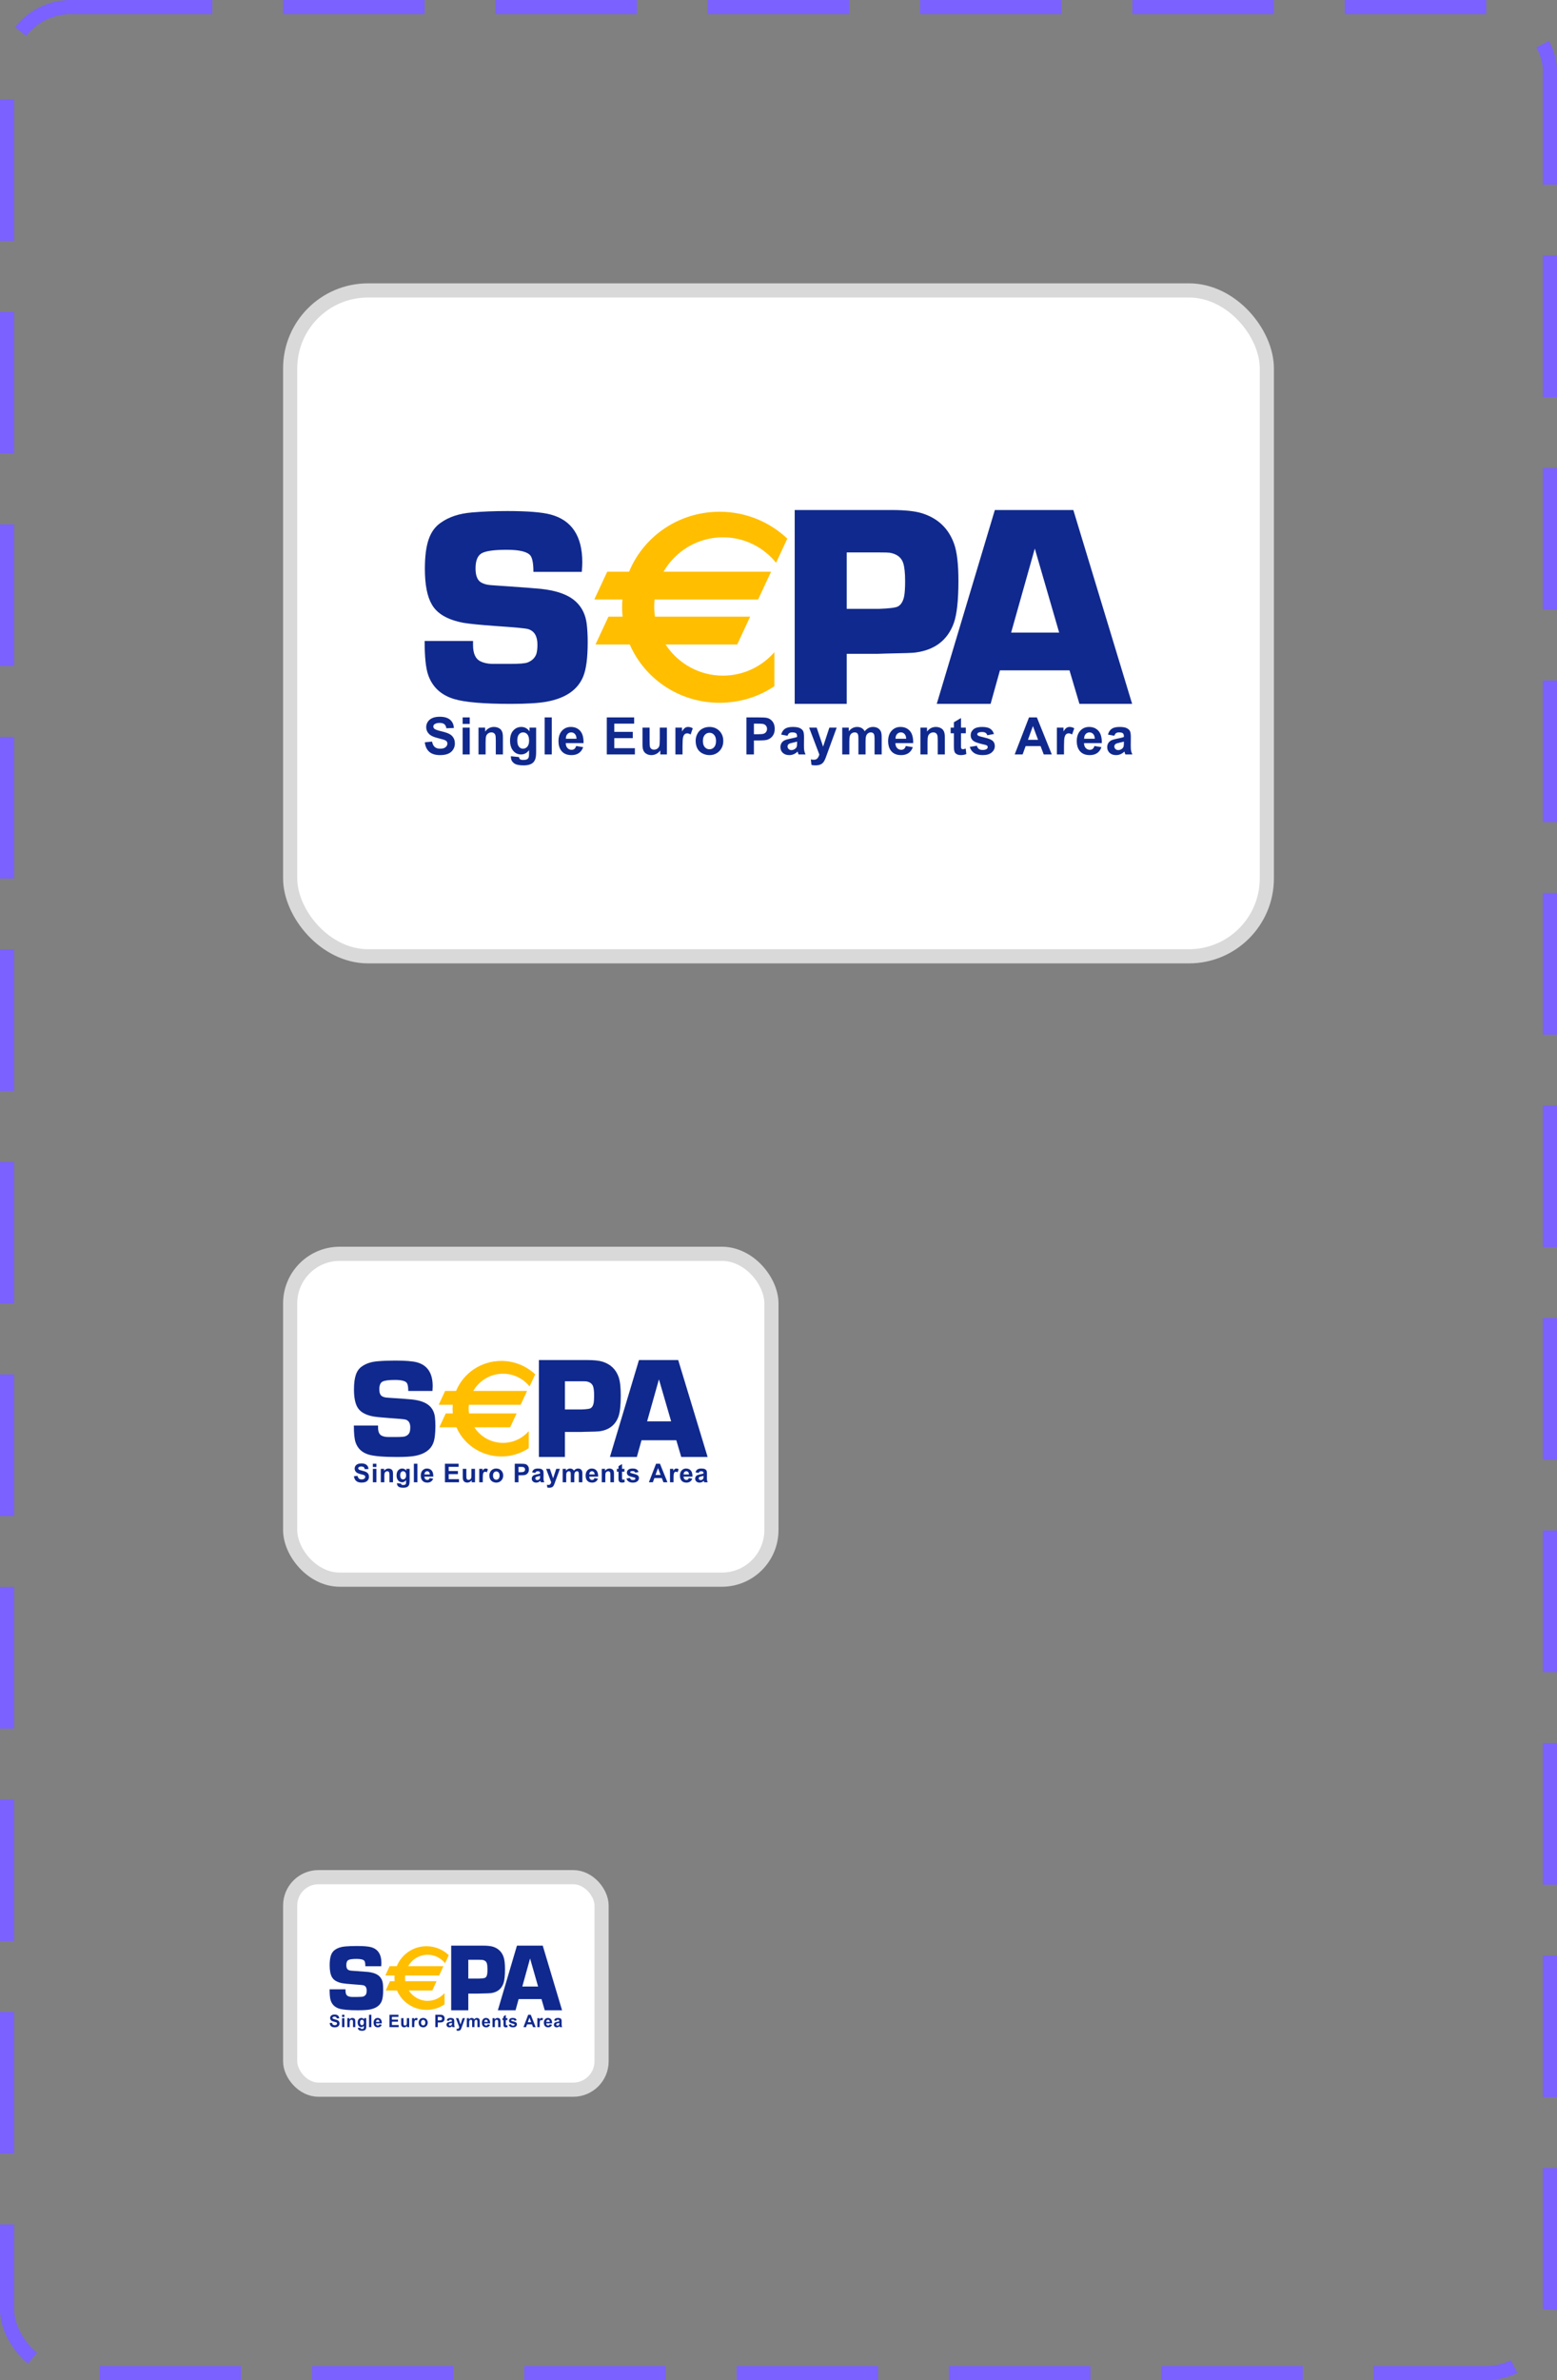 <svg width="110" height="168" viewBox="0 0 110 168" fill="none" xmlns="http://www.w3.org/2000/svg">
<rect x="0" y="0" width="110" height="168" fill="#808080" stroke="none"/>
<rect x="20.5" y="20.5" width="69" height="47" rx="5.5" fill="white" stroke="#D9D9D9"/>
<path fill-rule="evenodd" clip-rule="evenodd" d="M59.821 42.976H62.113C62.84 42.95 63.282 42.894 63.441 42.806C63.658 42.687 63.804 42.447 63.877 42.088C63.923 41.848 63.946 41.493 63.946 41.02C63.946 40.442 63.9 40.013 63.807 39.733C63.675 39.34 63.358 39.101 62.857 39.014C62.758 39.001 62.52 38.994 62.144 38.994H59.821V42.976ZM56.145 49.683V36H62.994C63.934 36 64.65 36.077 65.143 36.23C66.269 36.584 67.025 37.308 67.412 38.402C67.612 38.976 67.712 39.841 67.712 40.995C67.712 42.383 67.601 43.38 67.382 43.988C66.943 45.188 66.038 45.88 64.673 46.059C64.512 46.086 63.829 46.11 62.623 46.13L62.013 46.15H59.821V49.683H56.145ZM37.685 40.365H41.105C41.127 40.062 41.138 39.836 41.138 39.685C41.138 37.841 40.394 36.719 38.906 36.319C38.296 36.155 37.273 36.072 35.838 36.072C34.926 36.072 34.097 36.106 33.35 36.171C32.452 36.243 31.714 36.486 31.138 36.898C30.744 37.167 30.459 37.56 30.282 38.077C30.105 38.595 30.017 39.283 30.017 40.141C30.017 41.267 30.18 42.109 30.508 42.666C30.88 43.321 31.626 43.752 32.746 43.962C33.171 44.035 33.93 44.11 35.023 44.188C36.385 44.28 37.147 44.352 37.311 44.404C37.749 44.536 37.969 44.902 37.969 45.505C37.969 45.774 37.943 45.993 37.891 46.163C37.792 46.439 37.586 46.638 37.271 46.762C37.095 46.828 36.685 46.861 36.044 46.861H34.786C34.452 46.854 34.167 46.792 33.931 46.675C33.591 46.505 33.42 46.123 33.42 45.529L33.42 45.43L33.42 45.244H30C30 46.357 30.081 47.153 30.246 47.63C30.541 48.488 31.151 49.058 32.076 49.339C32.829 49.569 34.164 49.683 36.08 49.683C37.227 49.683 38.08 49.63 38.638 49.525C39.969 49.276 40.824 48.684 41.205 47.746C41.415 47.234 41.52 46.428 41.52 45.326C41.52 44.848 41.497 44.418 41.451 44.038C41.372 43.403 41.126 42.888 40.712 42.494C40.186 41.989 39.339 41.678 38.17 41.56C37.801 41.521 36.878 41.452 35.4 41.353L34.71 41.304C34.407 41.285 34.165 41.219 33.981 41.108C33.724 40.95 33.596 40.623 33.596 40.124C33.596 39.574 33.741 39.217 34.03 39.052C34.319 38.889 34.91 38.807 35.803 38.807C36.723 38.807 37.285 38.949 37.488 39.233C37.619 39.425 37.685 39.803 37.685 40.365ZM30.013 52.396L30.526 52.345C30.556 52.518 30.619 52.645 30.713 52.726C30.808 52.807 30.935 52.848 31.095 52.848C31.265 52.848 31.393 52.812 31.479 52.74C31.565 52.667 31.608 52.583 31.608 52.486C31.608 52.425 31.59 52.372 31.554 52.328C31.518 52.285 31.455 52.247 31.365 52.215C31.303 52.194 31.163 52.156 30.944 52.101C30.662 52.032 30.465 51.946 30.351 51.844C30.191 51.7 30.111 51.525 30.111 51.319C30.111 51.186 30.149 51.062 30.224 50.946C30.3 50.831 30.408 50.742 30.55 50.682C30.692 50.621 30.863 50.591 31.064 50.591C31.391 50.591 31.637 50.663 31.803 50.807C31.969 50.952 32.055 51.144 32.064 51.385L31.536 51.406C31.513 51.271 31.465 51.175 31.39 51.115C31.316 51.056 31.205 51.027 31.057 51.027C30.904 51.027 30.784 51.058 30.697 51.121C30.642 51.162 30.614 51.216 30.614 51.284C30.614 51.346 30.64 51.398 30.692 51.443C30.758 51.498 30.92 51.557 31.176 51.617C31.432 51.677 31.621 51.74 31.744 51.805C31.867 51.87 31.963 51.959 32.032 52.071C32.102 52.184 32.136 52.323 32.136 52.489C32.136 52.639 32.095 52.78 32.011 52.911C31.928 53.042 31.811 53.139 31.659 53.203C31.507 53.267 31.317 53.299 31.091 53.299C30.761 53.299 30.507 53.222 30.33 53.069C30.153 52.915 30.047 52.691 30.013 52.396ZM32.684 51.359H33.186V53.252H32.684V51.359ZM32.684 50.638H33.186V51.1H32.684V50.638ZM35.028 53.252H35.53V52.073C35.53 51.927 35.521 51.814 35.503 51.736C35.484 51.657 35.452 51.587 35.405 51.525C35.358 51.463 35.289 51.412 35.197 51.372C35.106 51.332 35.005 51.312 34.895 51.312C34.645 51.312 34.437 51.42 34.272 51.637V51.359H33.806V53.252H34.308V52.393C34.308 52.181 34.321 52.035 34.346 51.957C34.372 51.878 34.419 51.815 34.487 51.768C34.556 51.72 34.633 51.696 34.72 51.696C34.787 51.696 34.844 51.713 34.892 51.746C34.94 51.779 34.975 51.826 34.996 51.886C35.017 51.947 35.028 52.079 35.028 52.284V53.252ZM36.546 52.265C36.546 52.466 36.585 52.614 36.662 52.707C36.739 52.801 36.834 52.848 36.947 52.848C37.068 52.848 37.171 52.8 37.255 52.704C37.338 52.608 37.38 52.466 37.38 52.277C37.38 52.081 37.34 51.935 37.26 51.839C37.18 51.744 37.078 51.696 36.956 51.696C36.837 51.696 36.739 51.743 36.662 51.837C36.585 51.93 36.546 52.073 36.546 52.265ZM36.096 53.377L36.665 53.439C36.675 53.51 36.697 53.558 36.731 53.585C36.779 53.622 36.854 53.641 36.957 53.641C37.088 53.641 37.186 53.622 37.252 53.583C37.295 53.556 37.329 53.514 37.352 53.456C37.367 53.414 37.375 53.338 37.375 53.226L37.376 52.949C37.228 53.151 37.04 53.252 36.812 53.252C36.558 53.252 36.357 53.145 36.208 52.929C36.092 52.759 36.034 52.547 36.034 52.293C36.034 51.975 36.11 51.732 36.263 51.564C36.415 51.396 36.605 51.312 36.832 51.312C37.066 51.312 37.259 51.415 37.411 51.621V51.359H37.877V53.061C37.877 53.285 37.859 53.452 37.822 53.563C37.785 53.673 37.733 53.76 37.667 53.823C37.6 53.886 37.511 53.936 37.4 53.972C37.289 54.007 37.148 54.025 36.978 54.025C36.657 54.025 36.43 53.97 36.295 53.859C36.161 53.748 36.094 53.608 36.094 53.438C36.094 53.421 36.095 53.401 36.096 53.377ZM38.981 50.638H38.479V53.252H38.981V50.638ZM40.73 52.147C40.726 52 40.689 51.888 40.617 51.811C40.545 51.734 40.458 51.696 40.355 51.696C40.246 51.696 40.155 51.737 40.083 51.818C40.011 51.898 39.976 52.008 39.977 52.147H40.73ZM40.704 52.656L41.201 52.739C41.137 52.921 41.035 53.06 40.897 53.156C40.758 53.251 40.584 53.299 40.376 53.299C40.046 53.299 39.802 53.191 39.644 52.975C39.518 52.802 39.456 52.584 39.456 52.32C39.456 52.005 39.538 51.758 39.702 51.58C39.867 51.401 40.074 51.312 40.325 51.312C40.608 51.312 40.83 51.406 40.993 51.593C41.156 51.78 41.234 52.067 41.227 52.453H39.969C39.972 52.602 40.013 52.718 40.091 52.801C40.169 52.884 40.266 52.926 40.382 52.926C40.461 52.926 40.528 52.904 40.582 52.862C40.636 52.819 40.676 52.75 40.704 52.656ZM42.87 50.638V53.252H44.854V52.811H43.399V52.101H44.704V51.66H43.399V51.079H44.802V50.638H42.87ZM46.649 53.252V52.969C46.58 53.07 46.489 53.15 46.377 53.21C46.264 53.269 46.146 53.299 46.021 53.299C45.893 53.299 45.779 53.271 45.678 53.215C45.577 53.159 45.504 53.08 45.459 52.979C45.413 52.878 45.391 52.738 45.391 52.559V51.359H45.893V52.23C45.893 52.496 45.902 52.66 45.921 52.719C45.939 52.78 45.973 52.827 46.021 52.863C46.07 52.898 46.132 52.915 46.207 52.915C46.292 52.915 46.369 52.892 46.437 52.845C46.504 52.798 46.55 52.739 46.575 52.67C46.6 52.6 46.613 52.43 46.613 52.158V51.359H47.115V53.252H46.649ZM47.717 53.252H48.219V52.667C48.219 52.344 48.233 52.132 48.261 52.031C48.289 51.93 48.328 51.86 48.377 51.822C48.425 51.783 48.485 51.764 48.555 51.764C48.628 51.764 48.707 51.791 48.791 51.846L48.944 51.407C48.838 51.344 48.728 51.312 48.614 51.312C48.533 51.312 48.461 51.333 48.398 51.375C48.334 51.417 48.263 51.501 48.183 51.628V51.359H47.717V53.252ZM49.659 52.306C49.659 52.494 49.704 52.639 49.793 52.739C49.883 52.839 49.993 52.889 50.124 52.889C50.255 52.889 50.364 52.839 50.453 52.739C50.542 52.639 50.586 52.493 50.586 52.302C50.586 52.116 50.542 51.973 50.453 51.873C50.364 51.772 50.255 51.722 50.124 51.722C49.993 51.722 49.883 51.772 49.793 51.873C49.704 51.973 49.659 52.117 49.659 52.306ZM49.147 52.279C49.147 52.112 49.188 51.95 49.27 51.794C49.352 51.637 49.468 51.518 49.618 51.436C49.768 51.353 49.936 51.312 50.121 51.312C50.407 51.312 50.642 51.406 50.825 51.592C51.008 51.779 51.099 52.015 51.099 52.3C51.099 52.588 51.007 52.826 50.822 53.015C50.637 53.204 50.405 53.299 50.124 53.299C49.951 53.299 49.786 53.26 49.629 53.181C49.471 53.102 49.352 52.987 49.27 52.835C49.188 52.682 49.147 52.497 49.147 52.279ZM53.263 51.826V51.079H53.517C53.706 51.079 53.832 51.085 53.895 51.097C53.98 51.112 54.05 51.151 54.106 51.214C54.162 51.276 54.19 51.355 54.19 51.45C54.19 51.528 54.17 51.597 54.13 51.655C54.091 51.714 54.036 51.757 53.966 51.785C53.896 51.812 53.758 51.826 53.55 51.826H53.263ZM52.734 50.638V53.252H53.263V52.267H53.606C53.844 52.267 54.026 52.254 54.152 52.229C54.244 52.209 54.335 52.168 54.425 52.105C54.514 52.043 54.588 51.957 54.646 51.848C54.704 51.738 54.733 51.603 54.733 51.443C54.733 51.234 54.683 51.065 54.582 50.933C54.481 50.802 54.356 50.716 54.207 50.677C54.109 50.651 53.9 50.638 53.58 50.638H52.734ZM56.312 52.345C56.247 52.366 56.146 52.392 56.008 52.422C55.869 52.451 55.778 52.481 55.736 52.509C55.671 52.556 55.638 52.615 55.638 52.687C55.638 52.757 55.664 52.818 55.716 52.869C55.768 52.921 55.835 52.946 55.915 52.946C56.005 52.946 56.091 52.916 56.173 52.857C56.233 52.811 56.273 52.756 56.292 52.69C56.305 52.647 56.312 52.565 56.312 52.445V52.345ZM55.638 51.935L55.188 51.852C55.239 51.668 55.327 51.533 55.451 51.444C55.576 51.356 55.761 51.312 56.007 51.312C56.23 51.312 56.397 51.339 56.506 51.392C56.615 51.445 56.692 51.512 56.737 51.594C56.781 51.675 56.803 51.825 56.803 52.043L56.798 52.629C56.798 52.796 56.806 52.919 56.822 52.998C56.838 53.077 56.868 53.162 56.912 53.252H56.415C56.402 53.219 56.386 53.171 56.367 53.106C56.359 53.077 56.353 53.058 56.349 53.048C56.264 53.132 56.172 53.195 56.075 53.236C55.978 53.278 55.874 53.299 55.764 53.299C55.569 53.299 55.416 53.246 55.304 53.14C55.192 53.034 55.136 52.9 55.136 52.738C55.136 52.631 55.161 52.535 55.212 52.451C55.264 52.367 55.335 52.303 55.427 52.258C55.519 52.214 55.652 52.174 55.825 52.141C56.059 52.097 56.221 52.056 56.312 52.018V51.967C56.312 51.87 56.288 51.8 56.24 51.758C56.192 51.717 56.102 51.696 55.969 51.696C55.88 51.696 55.81 51.714 55.76 51.749C55.71 51.784 55.669 51.846 55.638 51.935ZM57.697 51.359H57.164L57.885 53.258C57.855 53.364 57.812 53.453 57.756 53.522C57.7 53.591 57.613 53.626 57.496 53.626C57.433 53.626 57.362 53.618 57.283 53.602L57.33 53.995C57.422 54.015 57.517 54.025 57.614 54.025C57.709 54.025 57.794 54.015 57.87 53.995C57.945 53.975 58.008 53.946 58.06 53.91C58.112 53.873 58.158 53.826 58.198 53.768C58.237 53.709 58.279 53.625 58.324 53.514L59.111 51.359H58.593L58.151 52.703L57.697 51.359ZM59.503 51.359H59.964V51.617C60.129 51.414 60.326 51.312 60.555 51.312C60.676 51.312 60.782 51.337 60.871 51.387C60.96 51.437 61.034 51.513 61.091 51.614C61.174 51.513 61.264 51.437 61.36 51.387C61.456 51.337 61.559 51.312 61.668 51.312C61.807 51.312 61.925 51.34 62.022 51.397C62.118 51.453 62.19 51.537 62.237 51.646C62.272 51.727 62.289 51.858 62.289 52.039V53.252H61.787V52.168C61.787 51.98 61.769 51.858 61.735 51.803C61.689 51.732 61.618 51.696 61.522 51.696C61.452 51.696 61.386 51.717 61.324 51.76C61.262 51.803 61.218 51.866 61.191 51.949C61.163 52.032 61.15 52.163 61.15 52.341V53.252H60.647V52.213C60.647 52.028 60.639 51.909 60.621 51.855C60.603 51.801 60.575 51.762 60.538 51.735C60.501 51.709 60.45 51.696 60.386 51.696C60.309 51.696 60.239 51.717 60.178 51.759C60.116 51.8 60.072 51.861 60.045 51.939C60.019 52.018 60.005 52.148 60.005 52.33V53.252H59.503V51.359ZM63.906 51.811C63.978 51.888 64.016 52 64.019 52.147H63.267C63.266 52.008 63.301 51.898 63.373 51.818C63.444 51.737 63.535 51.696 63.645 51.696C63.747 51.696 63.835 51.734 63.906 51.811ZM64.49 52.739L63.993 52.656C63.966 52.75 63.925 52.819 63.871 52.862C63.817 52.904 63.751 52.926 63.672 52.926C63.555 52.926 63.458 52.884 63.38 52.801C63.302 52.718 63.262 52.602 63.258 52.453H64.516C64.523 52.067 64.445 51.78 64.282 51.593C64.119 51.406 63.897 51.312 63.615 51.312C63.364 51.312 63.156 51.401 62.992 51.58C62.828 51.758 62.745 52.005 62.745 52.32C62.745 52.584 62.808 52.802 62.933 52.975C63.091 53.191 63.335 53.299 63.665 53.299C63.873 53.299 64.047 53.251 64.186 53.156C64.325 53.06 64.426 52.921 64.49 52.739ZM66.752 53.252H66.249V52.284C66.249 52.079 66.239 51.947 66.218 51.886C66.196 51.826 66.162 51.779 66.114 51.746C66.066 51.713 66.008 51.696 65.941 51.696C65.855 51.696 65.777 51.72 65.709 51.768C65.64 51.815 65.593 51.878 65.568 51.957C65.542 52.035 65.529 52.181 65.529 52.393V53.252H65.027V51.359H65.493V51.637C65.658 51.42 65.866 51.312 66.116 51.312C66.227 51.312 66.328 51.332 66.419 51.372C66.51 51.412 66.579 51.463 66.626 51.525C66.673 51.587 66.706 51.657 66.724 51.736C66.743 51.814 66.752 51.927 66.752 52.073V53.252ZM68.234 51.758V51.359H67.892V50.685L67.39 50.98V51.359H67.162V51.758H67.39V52.586C67.39 52.763 67.395 52.881 67.406 52.94C67.418 53.022 67.442 53.087 67.475 53.135C67.509 53.184 67.562 53.223 67.634 53.253C67.706 53.284 67.787 53.299 67.877 53.299C68.023 53.299 68.154 53.274 68.27 53.224L68.226 52.836C68.139 52.868 68.074 52.884 68.028 52.884C67.996 52.884 67.968 52.876 67.945 52.859C67.922 52.842 67.908 52.821 67.901 52.795C67.895 52.77 67.892 52.679 67.892 52.524V51.758H68.234ZM68.516 52.718L69.019 52.64C69.04 52.737 69.083 52.81 69.148 52.861C69.213 52.911 69.305 52.936 69.422 52.936C69.551 52.936 69.649 52.912 69.714 52.864C69.758 52.831 69.78 52.786 69.78 52.729C69.78 52.691 69.768 52.659 69.744 52.634C69.719 52.61 69.663 52.588 69.575 52.568C69.17 52.478 68.912 52.396 68.804 52.322C68.653 52.22 68.578 52.077 68.578 51.895C68.578 51.731 68.643 51.592 68.773 51.48C68.903 51.368 69.105 51.312 69.378 51.312C69.639 51.312 69.832 51.354 69.958 51.438C70.085 51.522 70.172 51.646 70.22 51.81L69.749 51.898C69.728 51.825 69.689 51.768 69.632 51.729C69.575 51.69 69.494 51.67 69.388 51.67C69.255 51.67 69.159 51.689 69.102 51.726C69.063 51.752 69.044 51.786 69.044 51.828C69.044 51.864 69.061 51.895 69.094 51.92C69.14 51.953 69.296 52.001 69.564 52.062C69.832 52.123 70.018 52.197 70.125 52.286C70.229 52.376 70.282 52.5 70.282 52.661C70.282 52.835 70.21 52.985 70.065 53.111C69.92 53.236 69.706 53.299 69.422 53.299C69.165 53.299 68.961 53.247 68.811 53.143C68.66 53.038 68.562 52.897 68.516 52.718ZM72.974 51.25L73.339 52.22H72.622L72.974 51.25ZM73.739 53.252H74.308L73.254 50.638H72.698L71.687 53.252H72.246L72.461 52.661H73.513L73.739 53.252ZM75.17 53.252H74.668V51.359H75.133V51.628C75.213 51.501 75.285 51.417 75.349 51.375C75.412 51.333 75.484 51.312 75.565 51.312C75.679 51.312 75.789 51.344 75.895 51.407L75.742 51.846C75.657 51.791 75.579 51.764 75.506 51.764C75.436 51.764 75.376 51.783 75.327 51.822C75.278 51.86 75.24 51.93 75.212 52.031C75.184 52.132 75.17 52.344 75.17 52.667V53.252ZM77.233 51.811C77.304 51.888 77.342 52 77.345 52.147H76.593C76.592 52.008 76.627 51.898 76.699 51.818C76.77 51.737 76.861 51.696 76.971 51.696C77.074 51.696 77.161 51.734 77.233 51.811ZM77.817 52.739L77.32 52.656C77.292 52.75 77.251 52.819 77.197 52.862C77.143 52.904 77.077 52.926 76.998 52.926C76.881 52.926 76.784 52.884 76.706 52.801C76.629 52.718 76.588 52.602 76.584 52.453H77.843C77.85 52.067 77.772 51.78 77.609 51.593C77.445 51.406 77.223 51.312 76.941 51.312C76.69 51.312 76.482 51.401 76.318 51.58C76.154 51.758 76.071 52.005 76.071 52.32C76.071 52.584 76.134 52.802 76.259 52.975C76.417 53.191 76.662 53.299 76.991 53.299C77.2 53.299 77.373 53.251 77.512 53.156C77.651 53.06 77.752 52.921 77.817 52.739ZM79.4 52.345C79.336 52.366 79.234 52.392 79.096 52.422C78.957 52.451 78.867 52.481 78.824 52.509C78.759 52.556 78.726 52.615 78.726 52.687C78.726 52.757 78.752 52.818 78.805 52.869C78.856 52.921 78.923 52.946 79.004 52.946C79.094 52.946 79.179 52.916 79.261 52.857C79.321 52.811 79.361 52.756 79.38 52.69C79.393 52.647 79.4 52.565 79.4 52.445V52.345ZM78.726 51.935L78.276 51.852C78.327 51.668 78.415 51.533 78.539 51.444C78.664 51.356 78.849 51.312 79.095 51.312C79.318 51.312 79.485 51.339 79.594 51.392C79.703 51.445 79.78 51.512 79.825 51.594C79.869 51.675 79.891 51.825 79.891 52.043L79.886 52.629C79.886 52.796 79.894 52.919 79.91 52.998C79.926 53.077 79.956 53.162 80 53.252H79.503C79.49 53.219 79.474 53.171 79.455 53.106C79.447 53.077 79.441 53.058 79.437 53.048C79.352 53.132 79.261 53.195 79.163 53.236C79.066 53.278 78.962 53.299 78.852 53.299C78.657 53.299 78.504 53.246 78.392 53.14C78.28 53.034 78.224 52.9 78.224 52.738C78.224 52.631 78.249 52.535 78.3 52.451C78.352 52.367 78.423 52.303 78.515 52.258C78.607 52.214 78.74 52.174 78.913 52.141C79.147 52.097 79.309 52.056 79.4 52.018V51.967C79.4 51.87 79.376 51.8 79.328 51.758C79.28 51.717 79.19 51.696 79.057 51.696C78.968 51.696 78.898 51.714 78.848 51.749C78.798 51.784 78.757 51.846 78.726 51.935ZM73.107 38.721L74.829 44.652H71.435L73.107 38.721ZM70.644 47.318H75.559L76.261 49.683H79.984L75.83 36H70.284L66.18 49.683H69.984L70.644 47.318Z" fill="#10298E"/>
<path fill-rule="evenodd" clip-rule="evenodd" d="M51.071 37.925C52.587 37.925 53.94 38.625 54.83 39.721L55.622 38.019C54.383 36.845 52.696 36.122 50.836 36.122C47.939 36.122 45.461 37.874 44.444 40.355H42.899L41.986 42.314H43.974C43.959 42.496 43.95 42.678 43.95 42.864C43.95 43.088 43.961 43.31 43.983 43.529H42.984L42.072 45.489H44.491C45.537 47.907 47.984 49.605 50.836 49.605C52.273 49.605 53.606 49.174 54.71 48.437V46.035C53.821 47.049 52.52 47.69 51.071 47.69C49.376 47.69 47.886 46.814 47.018 45.489H52.084L52.996 43.529H46.272C46.238 43.294 46.219 43.053 46.219 42.807C46.219 42.641 46.228 42.477 46.244 42.314H53.561L54.474 40.355H46.876C47.717 38.902 49.28 37.925 51.071 37.925Z" fill="#FFBE00"/>
<rect x="20.5" y="88.5" width="34" height="23" rx="3.5" fill="white" stroke="#D9D9D9"/>
<path fill-rule="evenodd" clip-rule="evenodd" d="M39.911 99.488H41.056C41.42 99.475 41.641 99.447 41.72 99.403C41.829 99.343 41.902 99.224 41.938 99.044C41.961 98.924 41.973 98.746 41.973 98.51C41.973 98.221 41.95 98.006 41.904 97.866C41.838 97.67 41.679 97.551 41.428 97.507C41.379 97.501 41.26 97.497 41.072 97.497H39.911V99.488ZM38.072 102.841V96H41.497C41.967 96 42.325 96.038 42.571 96.115C43.135 96.292 43.513 96.654 43.706 97.201C43.806 97.488 43.856 97.92 43.856 98.498C43.856 99.192 43.801 99.69 43.691 99.994C43.471 100.594 43.019 100.94 42.337 101.03C42.256 101.043 41.914 101.055 41.312 101.065L41.006 101.075H39.91V102.841H38.072ZM28.843 98.182H30.553C30.564 98.031 30.569 97.918 30.569 97.843C30.569 96.921 30.197 96.36 29.453 96.159C29.148 96.078 28.637 96.036 27.919 96.036C27.463 96.036 27.049 96.053 26.675 96.085C26.226 96.122 25.857 96.243 25.569 96.449C25.372 96.583 25.229 96.78 25.141 97.039C25.052 97.297 25.008 97.641 25.008 98.07C25.008 98.633 25.09 99.055 25.254 99.333C25.44 99.66 25.813 99.876 26.373 99.981C26.586 100.017 26.965 100.055 27.512 100.094C28.192 100.14 28.574 100.176 28.656 100.202C28.875 100.268 28.985 100.451 28.985 100.752C28.985 100.887 28.971 100.997 28.945 101.082C28.896 101.22 28.793 101.319 28.636 101.381C28.547 101.414 28.343 101.431 28.022 101.431H27.393C27.226 101.427 27.084 101.396 26.965 101.338C26.795 101.252 26.71 101.061 26.71 100.764L26.71 100.622H25C25 101.179 25.041 101.576 25.123 101.815C25.27 102.244 25.575 102.529 26.038 102.67C26.415 102.784 27.082 102.841 28.04 102.841C28.613 102.841 29.04 102.815 29.319 102.763C29.984 102.638 30.412 102.342 30.602 101.873C30.708 101.617 30.76 101.214 30.76 100.663C30.76 100.424 30.749 100.209 30.726 100.019C30.686 99.701 30.563 99.444 30.356 99.247C30.093 98.995 29.669 98.839 29.085 98.78C28.901 98.76 28.439 98.726 27.7 98.677L27.355 98.652C27.204 98.642 27.082 98.61 26.991 98.554C26.862 98.475 26.798 98.311 26.798 98.062C26.798 97.787 26.87 97.608 27.015 97.526C27.159 97.444 27.455 97.403 27.902 97.403C28.361 97.403 28.642 97.475 28.744 97.617C28.81 97.713 28.843 97.901 28.843 98.182ZM25.006 104.198L25.263 104.172C25.278 104.259 25.31 104.322 25.357 104.363C25.404 104.404 25.468 104.424 25.548 104.424C25.633 104.424 25.697 104.406 25.739 104.37C25.782 104.334 25.804 104.291 25.804 104.243C25.804 104.212 25.795 104.186 25.777 104.164C25.759 104.142 25.727 104.123 25.683 104.107C25.652 104.097 25.581 104.078 25.472 104.051C25.331 104.016 25.232 103.973 25.175 103.922C25.096 103.85 25.056 103.763 25.056 103.659C25.056 103.593 25.075 103.531 25.112 103.473C25.15 103.415 25.204 103.371 25.275 103.341C25.346 103.311 25.432 103.295 25.532 103.295C25.695 103.295 25.819 103.332 25.901 103.404C25.984 103.476 26.028 103.572 26.032 103.692L25.768 103.703C25.756 103.635 25.732 103.587 25.695 103.558C25.658 103.528 25.603 103.513 25.528 103.513C25.452 103.513 25.392 103.529 25.349 103.561C25.321 103.581 25.307 103.608 25.307 103.642C25.307 103.673 25.32 103.699 25.346 103.721C25.379 103.749 25.46 103.778 25.588 103.808C25.716 103.839 25.811 103.87 25.872 103.902C25.933 103.935 25.981 103.979 26.016 104.036C26.051 104.092 26.068 104.161 26.068 104.244C26.068 104.32 26.047 104.39 26.006 104.455C25.964 104.521 25.905 104.57 25.829 104.602C25.753 104.633 25.659 104.649 25.545 104.649C25.38 104.649 25.253 104.611 25.165 104.534C25.077 104.457 25.024 104.345 25.006 104.198ZM26.342 103.679H26.593V104.626H26.342V103.679ZM26.342 103.319H26.593V103.55H26.342V103.319ZM27.514 104.626H27.765V104.037C27.765 103.963 27.761 103.907 27.751 103.868C27.742 103.829 27.726 103.794 27.702 103.763C27.679 103.732 27.644 103.706 27.599 103.686C27.553 103.666 27.503 103.656 27.448 103.656C27.322 103.656 27.218 103.71 27.136 103.819V103.68H26.903V104.626H27.154V104.197C27.154 104.09 27.16 104.018 27.173 103.979C27.186 103.939 27.209 103.908 27.244 103.884C27.278 103.86 27.317 103.848 27.36 103.848C27.393 103.848 27.422 103.857 27.446 103.873C27.47 103.89 27.487 103.913 27.498 103.943C27.509 103.973 27.514 104.04 27.514 104.142V104.626ZM28.273 104.132C28.273 104.233 28.292 104.307 28.331 104.354C28.369 104.401 28.417 104.424 28.474 104.424C28.534 104.424 28.585 104.4 28.627 104.352C28.669 104.304 28.69 104.233 28.69 104.139C28.69 104.04 28.67 103.967 28.63 103.92C28.59 103.872 28.539 103.848 28.478 103.848C28.419 103.848 28.369 103.872 28.331 103.918C28.292 103.965 28.273 104.037 28.273 104.132ZM28.048 104.688L28.333 104.72C28.337 104.755 28.349 104.779 28.366 104.792C28.39 104.811 28.427 104.821 28.478 104.821C28.544 104.821 28.593 104.811 28.626 104.791C28.648 104.778 28.665 104.757 28.676 104.728C28.683 104.707 28.687 104.669 28.687 104.613L28.688 104.475C28.614 104.576 28.52 104.626 28.406 104.626C28.279 104.626 28.178 104.572 28.104 104.465C28.046 104.379 28.017 104.273 28.017 104.147C28.017 103.988 28.055 103.866 28.131 103.782C28.207 103.698 28.302 103.656 28.416 103.656C28.533 103.656 28.629 103.708 28.706 103.811V103.68H28.939V104.531C28.939 104.643 28.929 104.726 28.911 104.781C28.892 104.837 28.867 104.88 28.833 104.912C28.8 104.943 28.756 104.968 28.7 104.986C28.644 105.004 28.574 105.013 28.489 105.013C28.329 105.013 28.215 104.985 28.148 104.93C28.081 104.874 28.047 104.804 28.047 104.719C28.047 104.711 28.047 104.701 28.048 104.688ZM29.49 103.319H29.239V104.626H29.49V103.319ZM30.365 104.074C30.363 104 30.344 103.944 30.308 103.906C30.273 103.867 30.229 103.848 30.178 103.848C30.123 103.848 30.077 103.868 30.042 103.909C30.006 103.949 29.988 104.004 29.989 104.074H30.365ZM30.352 104.328L30.601 104.37C30.568 104.461 30.518 104.53 30.448 104.578C30.379 104.626 30.292 104.65 30.188 104.65C30.023 104.65 29.901 104.596 29.822 104.488C29.759 104.401 29.728 104.292 29.728 104.16C29.728 104.003 29.769 103.879 29.851 103.79C29.933 103.701 30.037 103.656 30.163 103.656C30.304 103.656 30.415 103.703 30.497 103.797C30.578 103.89 30.617 104.034 30.613 104.227H29.984C29.986 104.301 30.006 104.359 30.045 104.401C30.084 104.442 30.133 104.463 30.191 104.463C30.231 104.463 30.264 104.452 30.291 104.431C30.318 104.41 30.338 104.375 30.352 104.328ZM31.435 103.319V104.626H32.427V104.406H31.699V104.05H32.352V103.83H31.699V103.539H32.401V103.319H31.435ZM33.325 104.626V104.484C33.29 104.535 33.245 104.575 33.188 104.605C33.132 104.635 33.073 104.649 33.01 104.649C32.947 104.649 32.89 104.635 32.839 104.608C32.788 104.58 32.752 104.54 32.729 104.49C32.707 104.439 32.695 104.369 32.695 104.28V103.679H32.947V104.115C32.947 104.248 32.951 104.33 32.96 104.36C32.97 104.39 32.986 104.414 33.011 104.431C33.035 104.449 33.066 104.458 33.103 104.458C33.146 104.458 33.184 104.446 33.218 104.422C33.252 104.399 33.275 104.37 33.288 104.335C33.3 104.3 33.306 104.215 33.306 104.079V103.679H33.558V104.626H33.325ZM33.858 104.626H34.109V104.334C34.109 104.172 34.117 104.066 34.131 104.016C34.145 103.965 34.164 103.93 34.188 103.911C34.213 103.892 34.242 103.882 34.278 103.882C34.314 103.882 34.353 103.896 34.396 103.923L34.472 103.704C34.419 103.672 34.364 103.656 34.307 103.656C34.267 103.656 34.231 103.667 34.199 103.688C34.167 103.708 34.131 103.751 34.091 103.814V103.68H33.858V104.626ZM34.83 104.153C34.83 104.247 34.852 104.32 34.897 104.37C34.941 104.42 34.996 104.445 35.062 104.445C35.127 104.445 35.182 104.42 35.227 104.37C35.271 104.32 35.293 104.247 35.293 104.151C35.293 104.058 35.271 103.987 35.227 103.936C35.182 103.886 35.127 103.861 35.062 103.861C34.996 103.861 34.941 103.886 34.897 103.936C34.852 103.987 34.83 104.059 34.83 104.153ZM34.573 104.139C34.573 104.056 34.594 103.975 34.635 103.897C34.676 103.819 34.734 103.759 34.809 103.718C34.884 103.677 34.968 103.656 35.06 103.656C35.204 103.656 35.321 103.703 35.412 103.796C35.504 103.89 35.55 104.008 35.55 104.15C35.55 104.294 35.503 104.413 35.411 104.508C35.319 104.602 35.202 104.65 35.062 104.65C34.976 104.65 34.893 104.63 34.814 104.591C34.736 104.551 34.676 104.494 34.635 104.417C34.594 104.341 34.573 104.249 34.573 104.139ZM36.631 103.913V103.54H36.758C36.853 103.54 36.916 103.543 36.947 103.549C36.99 103.556 37.025 103.576 37.053 103.607C37.081 103.638 37.095 103.678 37.095 103.725C37.095 103.764 37.085 103.798 37.065 103.828C37.045 103.857 37.018 103.879 36.983 103.892C36.948 103.906 36.879 103.913 36.775 103.913H36.631ZM36.367 103.319V104.626H36.631V104.133H36.803C36.922 104.133 37.013 104.127 37.076 104.115C37.122 104.105 37.168 104.084 37.212 104.053C37.257 104.021 37.294 103.978 37.323 103.924C37.352 103.869 37.367 103.802 37.367 103.721C37.367 103.617 37.342 103.532 37.291 103.467C37.241 103.401 37.178 103.358 37.103 103.339C37.055 103.326 36.95 103.319 36.79 103.319H36.367ZM38.156 104.172C38.124 104.183 38.073 104.196 38.004 104.211C37.934 104.226 37.889 104.241 37.868 104.255C37.835 104.278 37.819 104.308 37.819 104.343C37.819 104.379 37.832 104.409 37.858 104.435C37.884 104.46 37.917 104.473 37.958 104.473C38.003 104.473 38.046 104.458 38.087 104.429C38.117 104.406 38.136 104.378 38.146 104.345C38.152 104.324 38.156 104.283 38.156 104.223V104.172ZM37.819 103.967L37.594 103.926C37.619 103.834 37.663 103.766 37.726 103.722C37.788 103.678 37.881 103.656 38.004 103.656C38.115 103.656 38.198 103.67 38.253 103.696C38.308 103.723 38.346 103.756 38.368 103.797C38.391 103.838 38.402 103.913 38.402 104.022L38.399 104.315C38.399 104.398 38.403 104.459 38.411 104.499C38.419 104.539 38.434 104.581 38.456 104.626H38.208C38.201 104.61 38.193 104.586 38.184 104.553C38.179 104.539 38.176 104.529 38.175 104.524C38.132 104.566 38.086 104.597 38.038 104.618C37.989 104.639 37.937 104.65 37.882 104.65C37.785 104.65 37.708 104.623 37.652 104.57C37.596 104.517 37.568 104.45 37.568 104.369C37.568 104.315 37.581 104.268 37.606 104.226C37.632 104.184 37.668 104.151 37.714 104.129C37.76 104.107 37.826 104.087 37.913 104.071C38.03 104.049 38.111 104.028 38.156 104.009V103.984C38.156 103.935 38.144 103.9 38.12 103.879C38.096 103.859 38.051 103.848 37.985 103.848C37.94 103.848 37.905 103.857 37.88 103.875C37.855 103.892 37.835 103.923 37.819 103.967ZM38.849 103.679H38.582L38.942 104.629C38.928 104.682 38.906 104.726 38.878 104.761C38.85 104.795 38.807 104.813 38.748 104.813C38.717 104.813 38.681 104.809 38.642 104.801L38.665 104.997C38.711 105.008 38.759 105.013 38.807 105.013C38.854 105.013 38.897 105.008 38.935 104.997C38.973 104.987 39.004 104.973 39.03 104.955C39.056 104.937 39.079 104.913 39.099 104.884C39.119 104.855 39.14 104.812 39.162 104.757L39.556 103.679H39.297L39.075 104.352L38.849 103.679ZM39.752 103.68H39.982V103.809C40.065 103.707 40.163 103.656 40.278 103.656C40.338 103.656 40.391 103.669 40.435 103.694C40.48 103.719 40.517 103.757 40.545 103.807C40.587 103.757 40.632 103.719 40.68 103.694C40.728 103.669 40.779 103.656 40.834 103.656C40.904 103.656 40.963 103.67 41.011 103.699C41.059 103.727 41.095 103.768 41.119 103.823C41.136 103.864 41.145 103.929 41.145 104.02V104.626H40.893V104.084C40.893 103.99 40.885 103.929 40.867 103.902C40.844 103.866 40.809 103.848 40.761 103.848C40.726 103.848 40.693 103.859 40.662 103.88C40.631 103.902 40.609 103.933 40.595 103.975C40.582 104.016 40.575 104.081 40.575 104.171V104.626H40.324V104.106C40.324 104.014 40.319 103.955 40.31 103.928C40.301 103.901 40.288 103.881 40.269 103.868C40.25 103.855 40.225 103.848 40.193 103.848C40.154 103.848 40.12 103.859 40.089 103.879C40.058 103.9 40.036 103.93 40.023 103.97C40.009 104.009 40.003 104.074 40.003 104.165V104.626H39.752V103.68ZM41.953 103.906C41.989 103.944 42.008 104 42.01 104.074H41.633C41.633 104.004 41.65 103.949 41.686 103.909C41.722 103.868 41.767 103.848 41.822 103.848C41.874 103.848 41.917 103.867 41.953 103.906ZM42.245 104.37L41.997 104.328C41.983 104.375 41.963 104.41 41.935 104.431C41.908 104.452 41.875 104.463 41.836 104.463C41.778 104.463 41.729 104.442 41.69 104.401C41.651 104.359 41.631 104.301 41.629 104.227H42.258C42.262 104.034 42.223 103.89 42.141 103.797C42.06 103.703 41.949 103.656 41.807 103.656C41.682 103.656 41.578 103.701 41.496 103.79C41.414 103.879 41.373 104.003 41.373 104.16C41.373 104.292 41.404 104.401 41.466 104.488C41.546 104.596 41.668 104.65 41.833 104.65C41.937 104.65 42.023 104.626 42.093 104.578C42.162 104.53 42.213 104.461 42.245 104.37ZM43.376 104.626H43.125V104.142C43.125 104.04 43.119 103.973 43.109 103.943C43.098 103.913 43.081 103.89 43.057 103.873C43.033 103.857 43.004 103.848 42.97 103.848C42.927 103.848 42.889 103.86 42.854 103.884C42.82 103.908 42.797 103.939 42.784 103.979C42.771 104.018 42.765 104.09 42.765 104.197V104.626H42.514V103.68H42.747V103.819C42.829 103.71 42.933 103.656 43.058 103.656C43.113 103.656 43.164 103.666 43.209 103.686C43.255 103.706 43.29 103.732 43.313 103.763C43.337 103.794 43.353 103.829 43.362 103.868C43.371 103.907 43.376 103.963 43.376 104.037V104.626ZM44.117 103.879V103.679H43.946V103.342L43.695 103.49V103.679H43.581V103.879H43.695V104.293C43.695 104.382 43.697 104.441 43.703 104.47C43.709 104.511 43.721 104.544 43.738 104.568C43.755 104.592 43.781 104.612 43.817 104.627C43.853 104.642 43.893 104.65 43.938 104.65C44.011 104.65 44.077 104.637 44.135 104.612L44.113 104.418C44.07 104.434 44.037 104.442 44.014 104.442C43.998 104.442 43.984 104.438 43.972 104.43C43.961 104.421 43.954 104.411 43.951 104.398C43.947 104.385 43.946 104.34 43.946 104.262V103.879H44.117ZM44.258 104.359L44.509 104.32C44.52 104.369 44.541 104.405 44.574 104.43C44.607 104.456 44.652 104.468 44.711 104.468C44.776 104.468 44.824 104.456 44.857 104.432C44.879 104.415 44.89 104.393 44.89 104.365C44.89 104.346 44.884 104.33 44.872 104.317C44.859 104.305 44.831 104.294 44.788 104.284C44.585 104.239 44.456 104.198 44.402 104.161C44.327 104.11 44.289 104.039 44.289 103.948C44.289 103.865 44.322 103.796 44.387 103.74C44.452 103.684 44.553 103.656 44.689 103.656C44.819 103.656 44.916 103.677 44.979 103.719C45.042 103.761 45.086 103.823 45.11 103.905L44.874 103.949C44.864 103.913 44.845 103.884 44.816 103.865C44.788 103.845 44.747 103.835 44.694 103.835C44.628 103.835 44.58 103.844 44.551 103.863C44.532 103.876 44.522 103.893 44.522 103.914C44.522 103.932 44.53 103.947 44.547 103.96C44.57 103.977 44.648 104 44.782 104.031C44.916 104.061 45.009 104.099 45.062 104.143C45.115 104.188 45.141 104.25 45.141 104.33C45.141 104.418 45.105 104.493 45.032 104.555C44.96 104.618 44.853 104.65 44.711 104.65C44.582 104.65 44.48 104.623 44.405 104.571C44.33 104.519 44.281 104.449 44.258 104.359ZM46.487 103.625L46.67 104.11H46.311L46.487 103.625ZM46.87 104.626H47.154L46.627 103.319H46.349L45.844 104.626H46.123L46.231 104.331H46.757L46.87 104.626ZM47.585 104.626H47.334V103.68H47.567V103.814C47.607 103.751 47.642 103.708 47.674 103.688C47.706 103.667 47.742 103.656 47.782 103.656C47.84 103.656 47.895 103.672 47.947 103.704L47.871 103.923C47.829 103.896 47.789 103.882 47.753 103.882C47.718 103.882 47.688 103.892 47.664 103.911C47.639 103.93 47.62 103.965 47.606 104.016C47.592 104.066 47.585 104.172 47.585 104.334V104.626ZM48.616 103.906C48.652 103.944 48.671 104 48.673 104.074H48.297C48.296 104.004 48.313 103.949 48.349 103.909C48.385 103.868 48.431 103.848 48.486 103.848C48.537 103.848 48.58 103.867 48.616 103.906ZM48.908 104.37L48.66 104.328C48.646 104.375 48.626 104.41 48.599 104.431C48.572 104.452 48.538 104.463 48.499 104.463C48.441 104.463 48.392 104.442 48.353 104.401C48.314 104.359 48.294 104.301 48.292 104.227H48.921C48.925 104.034 48.886 103.89 48.804 103.797C48.723 103.703 48.611 103.656 48.47 103.656C48.345 103.656 48.241 103.701 48.159 103.79C48.077 103.879 48.036 104.003 48.036 104.16C48.036 104.292 48.067 104.401 48.13 104.488C48.209 104.596 48.331 104.65 48.496 104.65C48.6 104.65 48.687 104.626 48.756 104.578C48.825 104.53 48.876 104.461 48.908 104.37ZM49.7 104.172C49.668 104.183 49.617 104.196 49.548 104.211C49.478 104.226 49.433 104.241 49.412 104.255C49.379 104.278 49.363 104.308 49.363 104.343C49.363 104.379 49.376 104.409 49.402 104.435C49.428 104.46 49.461 104.473 49.502 104.473C49.547 104.473 49.59 104.458 49.63 104.429C49.661 104.406 49.681 104.378 49.69 104.345C49.696 104.324 49.7 104.283 49.7 104.223V104.172ZM49.363 103.967L49.138 103.926C49.163 103.834 49.207 103.766 49.27 103.722C49.332 103.678 49.425 103.656 49.547 103.656C49.659 103.656 49.742 103.67 49.797 103.696C49.852 103.723 49.89 103.756 49.912 103.797C49.934 103.838 49.946 103.913 49.946 104.022L49.943 104.315C49.943 104.398 49.947 104.459 49.955 104.499C49.963 104.539 49.978 104.581 50 104.626H49.752C49.745 104.61 49.737 104.586 49.727 104.553C49.723 104.539 49.72 104.529 49.719 104.524C49.676 104.566 49.63 104.597 49.582 104.618C49.533 104.639 49.481 104.65 49.426 104.65C49.329 104.65 49.252 104.623 49.196 104.57C49.14 104.517 49.112 104.45 49.112 104.369C49.112 104.315 49.125 104.268 49.15 104.226C49.176 104.184 49.212 104.151 49.258 104.129C49.304 104.107 49.37 104.087 49.457 104.071C49.574 104.049 49.655 104.028 49.7 104.009V103.984C49.7 103.935 49.688 103.9 49.664 103.879C49.64 103.859 49.595 103.848 49.529 103.848C49.484 103.848 49.449 103.857 49.424 103.875C49.399 103.892 49.379 103.923 49.363 103.967ZM46.553 97.361L47.415 100.326H45.718L46.553 97.361ZM45.322 101.659H47.78L48.13 102.841H49.992L47.915 96H45.142L43.09 102.841H44.992L45.322 101.659Z" fill="#10298E"/>
<path fill-rule="evenodd" clip-rule="evenodd" d="M35.535 96.963C36.294 96.963 36.97 97.312 37.415 97.86L37.811 97.009C37.191 96.423 36.348 96.061 35.418 96.061C33.969 96.061 32.73 96.937 32.222 98.178H31.449L30.993 99.157H31.987C31.98 99.248 31.975 99.339 31.975 99.432C31.975 99.544 31.981 99.655 31.992 99.765H31.492L31.036 100.745H32.246C32.769 101.954 33.992 102.803 35.418 102.803C36.136 102.803 36.803 102.587 37.355 102.219V101.018C36.91 101.524 36.26 101.845 35.535 101.845C34.688 101.845 33.943 101.407 33.509 100.745H36.042L36.498 99.765H33.136C33.119 99.647 33.109 99.526 33.109 99.404C33.109 99.321 33.114 99.239 33.122 99.157H36.781L37.237 98.178H33.438C33.858 97.451 34.64 96.963 35.535 96.963Z" fill="#FFBE00"/>
<rect x="20.5" y="132.5" width="22" height="15" rx="2" fill="white" stroke="#D9D9D9"/>
<path fill-rule="evenodd" clip-rule="evenodd" d="M33.084 139.659H33.837C34.076 139.65 34.221 139.631 34.273 139.602C34.345 139.562 34.393 139.482 34.416 139.363C34.432 139.283 34.439 139.164 34.439 139.007C34.439 138.814 34.424 138.671 34.394 138.578C34.35 138.447 34.246 138.367 34.081 138.338C34.049 138.334 33.971 138.331 33.847 138.331H33.084V139.659ZM31.876 141.894V137.333H34.127C34.435 137.333 34.671 137.359 34.833 137.41C35.203 137.528 35.451 137.769 35.578 138.134C35.644 138.325 35.677 138.614 35.677 138.998C35.677 139.461 35.64 139.793 35.568 139.996C35.424 140.396 35.127 140.627 34.678 140.686C34.625 140.695 34.401 140.703 34.005 140.71L33.804 140.717H33.084V141.894H31.876ZM25.811 138.788H26.934C26.942 138.688 26.945 138.612 26.945 138.562C26.945 137.947 26.701 137.573 26.212 137.44C26.012 137.385 25.675 137.358 25.204 137.358C24.904 137.358 24.632 137.369 24.386 137.39C24.091 137.415 23.849 137.495 23.659 137.633C23.53 137.722 23.436 137.853 23.378 138.026C23.32 138.198 23.291 138.428 23.291 138.714C23.291 139.089 23.345 139.37 23.452 139.555C23.575 139.774 23.82 139.917 24.188 139.987C24.328 140.012 24.577 140.037 24.936 140.063C25.384 140.093 25.634 140.118 25.688 140.135C25.832 140.179 25.904 140.301 25.904 140.502C25.904 140.591 25.895 140.665 25.878 140.721C25.846 140.813 25.778 140.88 25.675 140.921C25.617 140.943 25.482 140.954 25.271 140.954H24.858C24.748 140.951 24.655 140.931 24.577 140.892C24.465 140.835 24.41 140.708 24.41 140.51L24.409 140.415H23.286C23.286 140.786 23.312 141.051 23.366 141.21C23.463 141.496 23.664 141.686 23.968 141.78C24.215 141.856 24.654 141.894 25.283 141.894C25.66 141.894 25.941 141.877 26.124 141.842C26.561 141.759 26.842 141.561 26.967 141.249C27.036 141.078 27.071 140.809 27.071 140.442C27.071 140.283 27.063 140.139 27.048 140.013C27.022 139.801 26.941 139.629 26.805 139.498C26.633 139.33 26.354 139.226 25.97 139.187C25.849 139.174 25.546 139.151 25.06 139.118L24.833 139.102C24.734 139.095 24.654 139.073 24.594 139.036C24.509 138.984 24.467 138.874 24.467 138.708C24.467 138.525 24.515 138.406 24.61 138.351C24.705 138.296 24.899 138.269 25.192 138.269C25.494 138.269 25.679 138.316 25.746 138.411C25.789 138.475 25.811 138.601 25.811 138.788ZM23.29 142.799L23.459 142.781C23.469 142.839 23.489 142.882 23.52 142.909C23.551 142.936 23.593 142.949 23.646 142.949C23.701 142.949 23.743 142.937 23.772 142.913C23.8 142.889 23.814 142.861 23.814 142.829C23.814 142.808 23.808 142.791 23.796 142.776C23.784 142.762 23.764 142.749 23.734 142.738C23.714 142.731 23.668 142.719 23.596 142.7C23.503 142.677 23.438 142.649 23.401 142.615C23.349 142.567 23.322 142.508 23.322 142.44C23.322 142.395 23.335 142.354 23.36 142.315C23.384 142.277 23.42 142.247 23.466 142.227C23.513 142.207 23.569 142.197 23.635 142.197C23.743 142.197 23.824 142.221 23.878 142.269C23.933 142.317 23.961 142.381 23.964 142.462L23.79 142.468C23.783 142.424 23.767 142.391 23.743 142.372C23.718 142.352 23.682 142.342 23.633 142.342C23.583 142.342 23.543 142.353 23.515 142.374C23.497 142.387 23.487 142.405 23.487 142.428C23.487 142.449 23.496 142.466 23.513 142.481C23.535 142.499 23.588 142.519 23.672 142.539C23.756 142.559 23.818 142.58 23.859 142.602C23.899 142.623 23.931 142.653 23.953 142.69C23.976 142.728 23.988 142.774 23.988 142.83C23.988 142.88 23.974 142.927 23.947 142.97C23.919 143.014 23.881 143.046 23.831 143.068C23.781 143.089 23.719 143.1 23.644 143.1C23.536 143.1 23.452 143.074 23.394 143.023C23.336 142.972 23.301 142.897 23.29 142.799ZM24.167 142.453H24.332V143.084H24.167V142.453ZM24.167 142.213H24.332V142.367H24.167V142.213ZM24.938 143.084H25.103V142.691C25.103 142.642 25.1 142.605 25.094 142.579C25.088 142.552 25.077 142.529 25.061 142.508C25.046 142.488 25.023 142.471 24.993 142.457C24.963 142.444 24.93 142.437 24.894 142.437C24.812 142.437 24.744 142.474 24.689 142.546V142.453H24.536V143.084H24.701V142.798C24.701 142.727 24.705 142.679 24.714 142.652C24.722 142.626 24.738 142.605 24.76 142.589C24.783 142.573 24.808 142.565 24.836 142.565C24.858 142.565 24.877 142.571 24.893 142.582C24.909 142.593 24.92 142.609 24.927 142.629C24.934 142.649 24.938 142.693 24.938 142.761V143.084ZM25.437 142.755C25.437 142.822 25.449 142.871 25.475 142.903C25.5 142.934 25.531 142.949 25.568 142.949C25.608 142.949 25.642 142.933 25.669 142.901C25.697 142.869 25.71 142.822 25.71 142.759C25.71 142.694 25.697 142.645 25.671 142.613C25.645 142.581 25.611 142.565 25.571 142.565C25.532 142.565 25.5 142.581 25.475 142.612C25.449 142.643 25.437 142.691 25.437 142.755ZM25.288 143.126L25.476 143.146C25.479 143.17 25.486 143.186 25.497 143.195C25.513 143.208 25.538 143.214 25.571 143.214C25.614 143.214 25.647 143.207 25.668 143.194C25.683 143.186 25.694 143.171 25.701 143.152C25.706 143.138 25.709 143.113 25.709 143.075L25.709 142.983C25.661 143.051 25.599 143.084 25.524 143.084C25.44 143.084 25.374 143.048 25.326 142.976C25.287 142.92 25.268 142.849 25.268 142.764C25.268 142.658 25.293 142.577 25.343 142.521C25.393 142.465 25.456 142.437 25.53 142.437C25.607 142.437 25.671 142.472 25.721 142.54V142.453H25.874V143.02C25.874 143.095 25.868 143.151 25.856 143.188C25.844 143.225 25.827 143.254 25.805 143.275C25.783 143.296 25.754 143.312 25.717 143.324C25.681 143.336 25.634 143.342 25.579 143.342C25.473 143.342 25.398 143.323 25.354 143.286C25.31 143.25 25.288 143.203 25.288 143.146C25.288 143.14 25.288 143.134 25.288 143.126ZM26.236 142.213H26.072V143.084H26.236V142.213ZM26.811 142.716C26.81 142.667 26.798 142.629 26.774 142.604C26.75 142.578 26.722 142.565 26.688 142.565C26.652 142.565 26.622 142.579 26.599 142.606C26.575 142.633 26.564 142.67 26.564 142.716H26.811ZM26.803 142.885L26.966 142.913C26.945 142.974 26.912 143.02 26.866 143.052C26.82 143.084 26.763 143.1 26.695 143.1C26.586 143.1 26.506 143.064 26.454 142.992C26.413 142.934 26.393 142.861 26.393 142.773C26.393 142.668 26.42 142.586 26.474 142.527C26.527 142.467 26.596 142.437 26.678 142.437C26.771 142.437 26.844 142.469 26.898 142.531C26.951 142.594 26.977 142.689 26.974 142.818H26.561C26.562 142.868 26.576 142.906 26.601 142.934C26.627 142.961 26.659 142.975 26.697 142.975C26.723 142.975 26.745 142.968 26.762 142.954C26.78 142.94 26.794 142.917 26.803 142.885ZM27.515 142.213V143.084H28.166V142.937H27.688V142.7H28.117V142.553H27.688V142.36H28.149V142.213H27.515ZM28.756 143.084V142.99C28.733 143.023 28.704 143.05 28.667 143.07C28.63 143.09 28.591 143.1 28.55 143.1C28.508 143.1 28.47 143.09 28.437 143.072C28.404 143.053 28.38 143.027 28.365 142.993C28.35 142.959 28.343 142.913 28.343 142.853V142.453H28.508V142.743C28.508 142.832 28.511 142.887 28.517 142.907C28.523 142.927 28.534 142.943 28.55 142.954C28.566 142.966 28.586 142.972 28.611 142.972C28.639 142.972 28.664 142.964 28.686 142.948C28.709 142.933 28.724 142.913 28.732 142.89C28.74 142.867 28.744 142.81 28.744 142.72V142.453H28.909V143.084H28.756ZM29.107 143.084H29.272V142.889C29.272 142.782 29.276 142.711 29.286 142.677C29.295 142.643 29.308 142.62 29.324 142.607C29.34 142.594 29.359 142.588 29.382 142.588C29.406 142.588 29.432 142.597 29.46 142.615L29.51 142.469C29.475 142.448 29.439 142.437 29.402 142.437C29.375 142.437 29.352 142.444 29.331 142.458C29.31 142.472 29.286 142.5 29.26 142.543V142.453H29.107V143.084ZM29.745 142.769C29.745 142.832 29.76 142.88 29.789 142.913C29.819 142.947 29.855 142.963 29.898 142.963C29.941 142.963 29.977 142.947 30.006 142.913C30.035 142.88 30.05 142.831 30.05 142.768C30.05 142.705 30.035 142.658 30.006 142.624C29.977 142.591 29.941 142.574 29.898 142.574C29.855 142.574 29.819 142.591 29.789 142.624C29.76 142.658 29.745 142.706 29.745 142.769ZM29.577 142.76C29.577 142.704 29.59 142.65 29.617 142.598C29.644 142.546 29.682 142.506 29.732 142.479C29.781 142.451 29.836 142.437 29.897 142.437C29.991 142.437 30.068 142.469 30.128 142.531C30.188 142.593 30.218 142.672 30.218 142.767C30.218 142.863 30.188 142.942 30.127 143.005C30.067 143.068 29.99 143.1 29.898 143.1C29.841 143.1 29.787 143.087 29.735 143.06C29.683 143.034 29.644 142.996 29.617 142.945C29.59 142.894 29.577 142.833 29.577 142.76ZM30.929 142.609V142.36H31.012C31.075 142.36 31.116 142.362 31.137 142.366C31.165 142.371 31.188 142.384 31.206 142.405C31.224 142.425 31.234 142.452 31.234 142.484C31.234 142.51 31.227 142.532 31.214 142.552C31.201 142.571 31.183 142.586 31.16 142.595C31.137 142.604 31.092 142.609 31.024 142.609H30.929ZM30.756 142.213V143.084H30.929V142.756H31.042C31.12 142.756 31.18 142.752 31.221 142.743C31.252 142.736 31.282 142.723 31.311 142.702C31.34 142.681 31.365 142.652 31.384 142.616C31.403 142.579 31.412 142.534 31.412 142.481C31.412 142.412 31.396 142.355 31.363 142.311C31.329 142.267 31.288 142.239 31.239 142.226C31.207 142.217 31.139 142.213 31.033 142.213H30.756ZM31.931 142.782C31.91 142.789 31.877 142.797 31.831 142.807C31.785 142.817 31.756 142.827 31.742 142.837C31.72 142.852 31.71 142.872 31.71 142.896C31.71 142.919 31.718 142.939 31.735 142.957C31.752 142.974 31.774 142.982 31.801 142.982C31.83 142.982 31.858 142.972 31.885 142.952C31.905 142.937 31.918 142.919 31.924 142.897C31.929 142.883 31.931 142.855 31.931 142.815V142.782ZM31.71 142.645L31.562 142.617C31.578 142.556 31.607 142.511 31.648 142.482C31.689 142.452 31.75 142.437 31.831 142.437C31.904 142.437 31.959 142.446 31.995 142.464C32.031 142.482 32.056 142.504 32.071 142.531C32.085 142.558 32.093 142.608 32.093 142.681L32.091 142.876C32.091 142.932 32.093 142.973 32.099 142.999C32.104 143.026 32.114 143.054 32.128 143.084H31.965C31.96 143.073 31.955 143.057 31.949 143.036C31.946 143.026 31.944 143.019 31.943 143.016C31.915 143.044 31.885 143.065 31.853 143.079C31.821 143.093 31.787 143.1 31.751 143.1C31.687 143.1 31.637 143.082 31.6 143.047C31.563 143.011 31.545 142.967 31.545 142.913C31.545 142.877 31.553 142.845 31.57 142.817C31.587 142.789 31.61 142.768 31.64 142.753C31.671 142.738 31.714 142.725 31.771 142.714C31.848 142.699 31.901 142.685 31.931 142.673V142.656C31.931 142.623 31.923 142.6 31.907 142.586C31.892 142.572 31.862 142.565 31.819 142.565C31.789 142.565 31.766 142.571 31.75 142.583C31.733 142.595 31.72 142.615 31.71 142.645ZM32.386 142.453H32.211L32.448 143.086C32.438 143.122 32.424 143.151 32.405 143.174C32.387 143.197 32.359 143.209 32.32 143.209C32.299 143.209 32.276 143.206 32.25 143.201L32.266 143.332C32.296 143.338 32.327 143.342 32.359 143.342C32.39 143.342 32.418 143.338 32.443 143.332C32.468 143.325 32.488 143.315 32.505 143.303C32.523 143.291 32.538 143.275 32.551 143.256C32.564 143.237 32.577 143.208 32.592 143.171L32.851 142.453H32.681L32.535 142.901L32.386 142.453ZM32.98 142.453H33.131V142.539C33.185 142.471 33.25 142.437 33.325 142.437C33.365 142.437 33.4 142.446 33.429 142.462C33.458 142.479 33.482 142.504 33.501 142.538C33.529 142.504 33.558 142.479 33.59 142.462C33.621 142.446 33.655 142.437 33.691 142.437C33.737 142.437 33.775 142.447 33.807 142.466C33.839 142.485 33.862 142.512 33.878 142.549C33.889 142.576 33.895 142.619 33.895 142.68V143.084H33.73V142.723C33.73 142.66 33.724 142.619 33.713 142.601C33.698 142.577 33.674 142.565 33.643 142.565C33.62 142.565 33.598 142.573 33.578 142.587C33.557 142.601 33.543 142.622 33.534 142.65C33.525 142.677 33.52 142.721 33.52 142.78V143.084H33.355V142.738C33.355 142.676 33.353 142.636 33.347 142.618C33.341 142.601 33.332 142.587 33.319 142.579C33.307 142.57 33.291 142.565 33.27 142.565C33.244 142.565 33.221 142.572 33.201 142.586C33.181 142.6 33.166 142.62 33.158 142.646C33.149 142.673 33.145 142.716 33.145 142.777V143.084H32.98V142.453ZM34.426 142.604C34.45 142.629 34.462 142.667 34.463 142.716H34.216C34.216 142.67 34.227 142.633 34.251 142.606C34.274 142.579 34.304 142.565 34.34 142.565C34.374 142.565 34.403 142.578 34.426 142.604ZM34.618 142.913L34.455 142.885C34.446 142.917 34.432 142.94 34.415 142.954C34.397 142.968 34.375 142.975 34.349 142.975C34.311 142.975 34.279 142.961 34.253 142.934C34.228 142.906 34.214 142.868 34.213 142.818H34.627C34.629 142.689 34.603 142.594 34.55 142.531C34.496 142.469 34.423 142.437 34.331 142.437C34.248 142.437 34.18 142.467 34.126 142.527C34.072 142.586 34.045 142.668 34.045 142.773C34.045 142.861 34.065 142.934 34.106 142.992C34.158 143.064 34.239 143.1 34.347 143.1C34.416 143.1 34.472 143.084 34.518 143.052C34.564 143.02 34.597 142.974 34.618 142.913ZM35.361 143.084H35.196V142.761C35.196 142.693 35.193 142.649 35.186 142.629C35.179 142.609 35.167 142.593 35.152 142.582C35.136 142.571 35.117 142.565 35.095 142.565C35.066 142.565 35.041 142.573 35.019 142.589C34.996 142.605 34.98 142.626 34.972 142.652C34.964 142.679 34.96 142.727 34.96 142.798V143.084H34.795V142.453H34.948V142.546C35.002 142.474 35.07 142.437 35.152 142.437C35.189 142.437 35.222 142.444 35.252 142.457C35.282 142.471 35.305 142.488 35.32 142.508C35.335 142.529 35.346 142.552 35.352 142.579C35.358 142.605 35.361 142.642 35.361 142.691V143.084ZM35.848 142.586V142.453H35.736V142.228L35.571 142.327V142.453H35.496V142.586H35.571V142.862C35.571 142.921 35.572 142.96 35.576 142.98C35.58 143.007 35.588 143.029 35.599 143.045C35.61 143.061 35.627 143.074 35.651 143.084C35.675 143.095 35.701 143.1 35.731 143.1C35.779 143.1 35.822 143.091 35.86 143.075L35.846 142.945C35.817 142.956 35.796 142.961 35.781 142.961C35.77 142.961 35.761 142.959 35.753 142.953C35.746 142.947 35.741 142.94 35.739 142.932C35.737 142.923 35.736 142.893 35.736 142.841V142.586H35.848ZM35.941 142.906L36.106 142.88C36.113 142.912 36.127 142.937 36.149 142.954C36.17 142.97 36.2 142.979 36.239 142.979C36.281 142.979 36.313 142.971 36.334 142.955C36.349 142.944 36.356 142.929 36.356 142.91C36.356 142.897 36.352 142.887 36.344 142.878C36.336 142.87 36.318 142.863 36.289 142.856C36.156 142.826 36.071 142.799 36.035 142.774C35.986 142.74 35.961 142.693 35.961 142.632C35.961 142.577 35.983 142.531 36.025 142.494C36.068 142.456 36.135 142.437 36.224 142.437C36.31 142.437 36.373 142.451 36.415 142.479C36.456 142.507 36.485 142.549 36.501 142.603L36.346 142.633C36.339 142.608 36.327 142.589 36.308 142.576C36.289 142.563 36.262 142.557 36.227 142.557C36.184 142.557 36.152 142.563 36.133 142.575C36.121 142.584 36.114 142.595 36.114 142.609C36.114 142.621 36.12 142.632 36.131 142.64C36.146 142.651 36.197 142.667 36.285 142.687C36.373 142.708 36.434 142.733 36.469 142.762C36.504 142.792 36.521 142.834 36.521 142.887C36.521 142.945 36.497 142.995 36.45 143.037C36.402 143.079 36.332 143.1 36.239 143.1C36.154 143.1 36.087 143.082 36.038 143.048C35.988 143.013 35.956 142.966 35.941 142.906ZM37.406 142.417L37.526 142.74H37.29L37.406 142.417ZM37.657 143.084H37.844L37.498 142.213H37.315L36.983 143.084H37.167L37.237 142.887H37.583L37.657 143.084ZM38.127 143.084H37.962V142.453H38.115V142.543C38.141 142.5 38.165 142.472 38.186 142.458C38.207 142.444 38.23 142.437 38.257 142.437C38.294 142.437 38.331 142.448 38.365 142.469L38.315 142.615C38.287 142.597 38.261 142.588 38.238 142.588C38.214 142.588 38.195 142.594 38.179 142.607C38.163 142.62 38.15 142.643 38.141 142.677C38.132 142.711 38.127 142.782 38.127 142.889V143.084ZM38.805 142.604C38.828 142.629 38.841 142.667 38.842 142.716H38.595C38.594 142.67 38.606 142.633 38.63 142.606C38.653 142.579 38.683 142.565 38.719 142.565C38.753 142.565 38.781 142.578 38.805 142.604ZM38.997 142.913L38.834 142.885C38.824 142.917 38.811 142.94 38.793 142.954C38.776 142.968 38.754 142.975 38.728 142.975C38.69 142.975 38.658 142.961 38.632 142.934C38.606 142.906 38.593 142.868 38.592 142.818H39.005C39.008 142.689 38.982 142.594 38.928 142.531C38.875 142.469 38.802 142.437 38.709 142.437C38.627 142.437 38.558 142.467 38.504 142.527C38.45 142.586 38.423 142.668 38.423 142.773C38.423 142.861 38.444 142.934 38.485 142.992C38.537 143.064 38.617 143.1 38.726 143.1C38.794 143.1 38.851 143.084 38.897 143.052C38.942 143.02 38.976 142.974 38.997 142.913ZM39.517 142.782C39.496 142.789 39.463 142.797 39.417 142.807C39.371 142.817 39.342 142.827 39.328 142.837C39.306 142.852 39.296 142.872 39.296 142.896C39.296 142.919 39.304 142.939 39.321 142.957C39.339 142.974 39.36 142.982 39.387 142.982C39.416 142.982 39.444 142.972 39.471 142.952C39.491 142.937 39.504 142.919 39.511 142.897C39.515 142.883 39.517 142.855 39.517 142.815V142.782ZM39.296 142.645L39.148 142.617C39.164 142.556 39.193 142.511 39.234 142.482C39.275 142.452 39.336 142.437 39.417 142.437C39.49 142.437 39.545 142.446 39.581 142.464C39.617 142.482 39.642 142.504 39.657 142.531C39.671 142.558 39.679 142.608 39.679 142.681L39.677 142.876C39.677 142.932 39.679 142.973 39.685 142.999C39.69 143.026 39.7 143.054 39.714 143.084H39.551C39.547 143.073 39.541 143.057 39.535 143.036C39.532 143.026 39.53 143.019 39.529 143.016C39.501 143.044 39.471 143.065 39.439 143.079C39.407 143.093 39.373 143.1 39.337 143.1C39.273 143.1 39.223 143.082 39.186 143.047C39.149 143.011 39.131 142.967 39.131 142.913C39.131 142.877 39.139 142.845 39.156 142.817C39.173 142.789 39.196 142.768 39.226 142.753C39.257 142.738 39.3 142.725 39.357 142.714C39.434 142.699 39.487 142.685 39.517 142.673V142.656C39.517 142.623 39.509 142.6 39.493 142.586C39.478 142.572 39.448 142.565 39.404 142.565C39.375 142.565 39.352 142.571 39.336 142.583C39.319 142.595 39.306 142.615 39.296 142.645ZM37.449 138.24L38.015 140.218H36.9L37.449 138.24ZM36.64 141.106H38.255L38.486 141.894H39.709L38.344 137.333H36.522L35.173 141.894H36.423L36.64 141.106Z" fill="#10298E"/>
<path fill-rule="evenodd" clip-rule="evenodd" d="M30.209 137.975C30.707 137.975 31.152 138.208 31.444 138.574L31.704 138.006C31.297 137.615 30.743 137.374 30.132 137.374C29.18 137.374 28.366 137.958 28.032 138.785H27.524L27.224 139.438H27.877C27.872 139.499 27.869 139.559 27.869 139.621C27.869 139.696 27.873 139.77 27.88 139.843H27.552L27.252 140.497H28.047C28.391 141.303 29.195 141.868 30.132 141.868C30.604 141.868 31.042 141.725 31.405 141.479V140.678C31.113 141.016 30.685 141.23 30.209 141.23C29.652 141.23 29.163 140.938 28.877 140.497H30.542L30.842 139.843H28.632C28.621 139.765 28.615 139.684 28.615 139.602C28.615 139.547 28.618 139.492 28.623 139.438H31.027L31.327 138.785H28.831C29.107 138.301 29.621 137.975 30.209 137.975Z" fill="#FFBE00"/>
<rect x="0.5" y="0.5" width="109" height="167" rx="4.5" stroke="#7B61FF" stroke-dasharray="10 5"/>
</svg>
